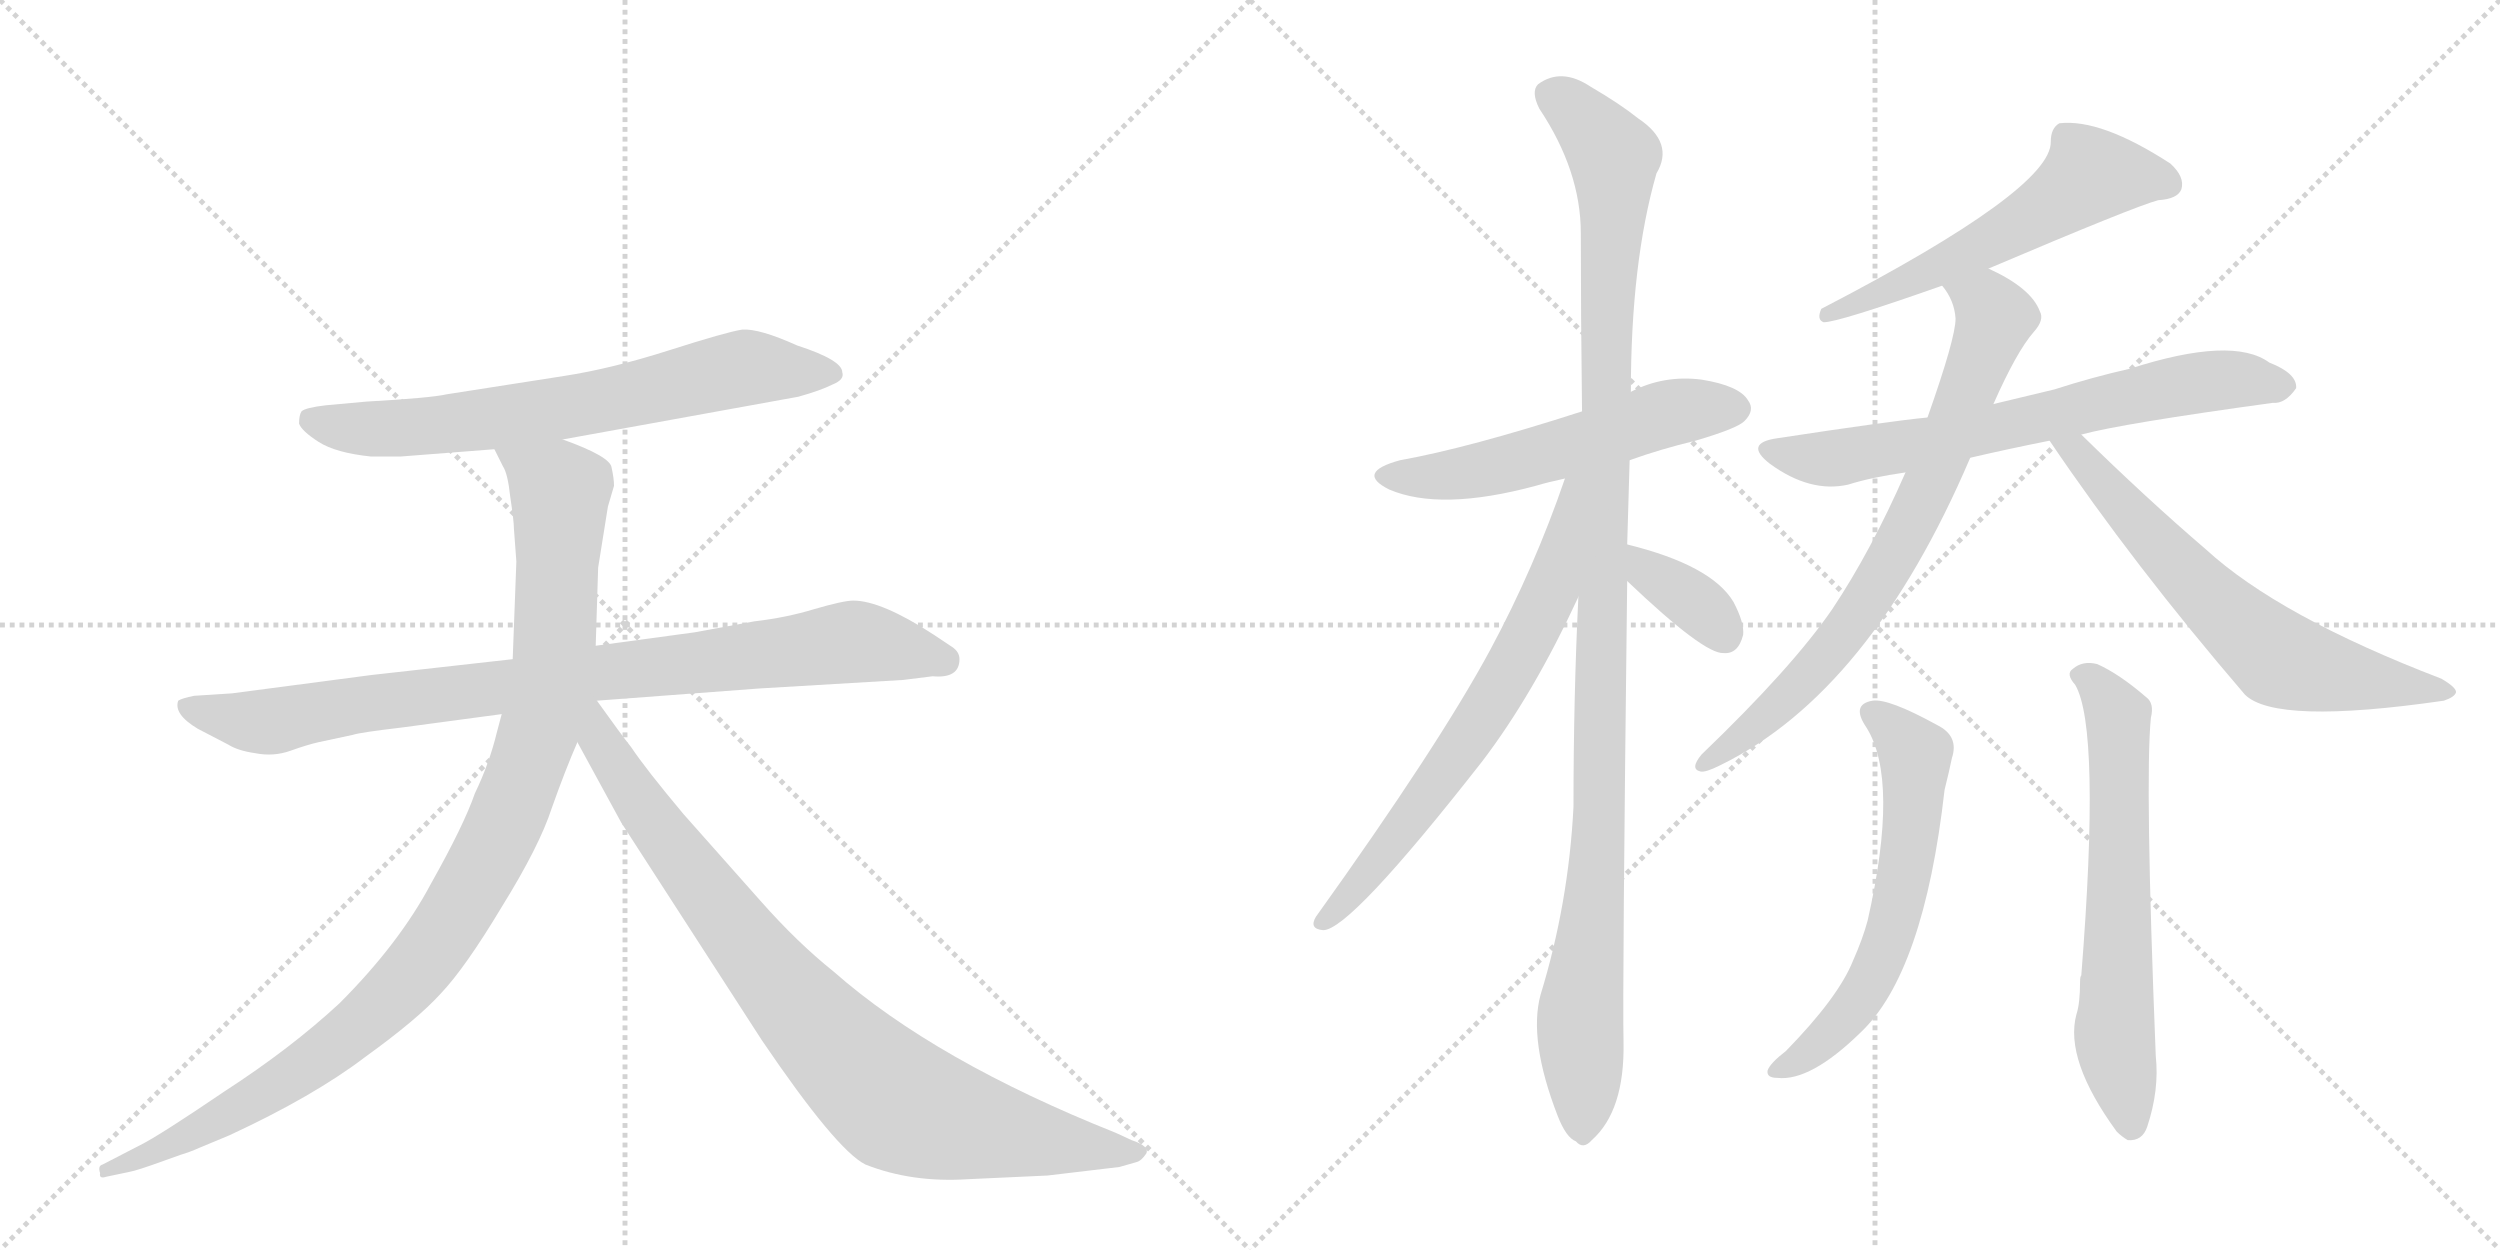 <svg version="1.1" viewBox="0 0 2048 1024" xmlns="http://www.w3.org/2000/svg">
  <g stroke="lightgray" stroke-dasharray="1,1" stroke-width="1" transform="scale(4, 4)">
    <line x1="0" y1="0" x2="256" y2="256"></line>
    <line x1="256" y1="0" x2="0" y2="256"></line>
    <line x1="128" y1="0" x2="128" y2="256"></line>
    <line x1="0" y1="128" x2="256" y2="128"></line>
    <line x1="256" y1="0" x2="512" y2="256"></line>
    <line x1="512" y1="0" x2="256" y2="256"></line>
    <line x1="384" y1="0" x2="384" y2="256"></line>
    <line x1="256" y1="128" x2="512" y2="128"></line>
  </g>
<g transform="scale(1, -1) translate(0, -850)">
   <style type="text/css">
    @keyframes keyframes0 {
      from {
       stroke: black;
       stroke-dashoffset: 688;
       stroke-width: 128;
       }
       69% {
       animation-timing-function: step-end;
       stroke: black;
       stroke-dashoffset: 0;
       stroke-width: 128;
       }
       to {
       stroke: black;
       stroke-width: 1024;
       }
       }
       #make-me-a-hanzi-animation-0 {
         animation: keyframes0 0.81s both;
         animation-delay: 0s;
         animation-timing-function: linear;
       }
    @keyframes keyframes1 {
      from {
       stroke: black;
       stroke-dashoffset: 883;
       stroke-width: 128;
       }
       74% {
       animation-timing-function: step-end;
       stroke: black;
       stroke-dashoffset: 0;
       stroke-width: 128;
       }
       to {
       stroke: black;
       stroke-width: 1024;
       }
       }
       #make-me-a-hanzi-animation-1 {
         animation: keyframes1 0.969s both;
         animation-delay: 0.81s;
         animation-timing-function: linear;
       }
    @keyframes keyframes2 {
      from {
       stroke: black;
       stroke-dashoffset: 1034;
       stroke-width: 128;
       }
       77% {
       animation-timing-function: step-end;
       stroke: black;
       stroke-dashoffset: 0;
       stroke-width: 128;
       }
       to {
       stroke: black;
       stroke-width: 1024;
       }
       }
       #make-me-a-hanzi-animation-2 {
         animation: keyframes2 1.091s both;
         animation-delay: 1.778s;
         animation-timing-function: linear;
       }
    @keyframes keyframes3 {
      from {
       stroke: black;
       stroke-dashoffset: 867;
       stroke-width: 128;
       }
       74% {
       animation-timing-function: step-end;
       stroke: black;
       stroke-dashoffset: 0;
       stroke-width: 128;
       }
       to {
       stroke: black;
       stroke-width: 1024;
       }
       }
       #make-me-a-hanzi-animation-3 {
         animation: keyframes3 0.956s both;
         animation-delay: 2.87s;
         animation-timing-function: linear;
       }
    @keyframes keyframes4 {
      from {
       stroke: black;
       stroke-dashoffset: 546;
       stroke-width: 128;
       }
       64% {
       animation-timing-function: step-end;
       stroke: black;
       stroke-dashoffset: 0;
       stroke-width: 128;
       }
       to {
       stroke: black;
       stroke-width: 1024;
       }
       }
       #make-me-a-hanzi-animation-4 {
         animation: keyframes4 0.694s both;
         animation-delay: 3.826s;
         animation-timing-function: linear;
       }
    @keyframes keyframes5 {
      from {
       stroke: black;
       stroke-dashoffset: 1120;
       stroke-width: 128;
       }
       78% {
       animation-timing-function: step-end;
       stroke: black;
       stroke-dashoffset: 0;
       stroke-width: 128;
       }
       to {
       stroke: black;
       stroke-width: 1024;
       }
       }
       #make-me-a-hanzi-animation-5 {
         animation: keyframes5 1.161s both;
         animation-delay: 4.52s;
         animation-timing-function: linear;
       }
    @keyframes keyframes6 {
      from {
       stroke: black;
       stroke-dashoffset: 677;
       stroke-width: 128;
       }
       69% {
       animation-timing-function: step-end;
       stroke: black;
       stroke-dashoffset: 0;
       stroke-width: 128;
       }
       to {
       stroke: black;
       stroke-width: 1024;
       }
       }
       #make-me-a-hanzi-animation-6 {
         animation: keyframes6 0.801s both;
         animation-delay: 5.681s;
         animation-timing-function: linear;
       }
    @keyframes keyframes7 {
      from {
       stroke: black;
       stroke-dashoffset: 355;
       stroke-width: 128;
       }
       54% {
       animation-timing-function: step-end;
       stroke: black;
       stroke-dashoffset: 0;
       stroke-width: 128;
       }
       to {
       stroke: black;
       stroke-width: 1024;
       }
       }
       #make-me-a-hanzi-animation-7 {
         animation: keyframes7 0.539s both;
         animation-delay: 6.482s;
         animation-timing-function: linear;
       }
    @keyframes keyframes8 {
      from {
       stroke: black;
       stroke-dashoffset: 571;
       stroke-width: 128;
       }
       65% {
       animation-timing-function: step-end;
       stroke: black;
       stroke-dashoffset: 0;
       stroke-width: 128;
       }
       to {
       stroke: black;
       stroke-width: 1024;
       }
       }
       #make-me-a-hanzi-animation-8 {
         animation: keyframes8 0.715s both;
         animation-delay: 7.021s;
         animation-timing-function: linear;
       }
    @keyframes keyframes9 {
      from {
       stroke: black;
       stroke-dashoffset: 682;
       stroke-width: 128;
       }
       69% {
       animation-timing-function: step-end;
       stroke: black;
       stroke-dashoffset: 0;
       stroke-width: 128;
       }
       to {
       stroke: black;
       stroke-width: 1024;
       }
       }
       #make-me-a-hanzi-animation-9 {
         animation: keyframes9 0.805s both;
         animation-delay: 7.736s;
         animation-timing-function: linear;
       }
    @keyframes keyframes10 {
      from {
       stroke: black;
       stroke-dashoffset: 744;
       stroke-width: 128;
       }
       71% {
       animation-timing-function: step-end;
       stroke: black;
       stroke-dashoffset: 0;
       stroke-width: 128;
       }
       to {
       stroke: black;
       stroke-width: 1024;
       }
       }
       #make-me-a-hanzi-animation-10 {
         animation: keyframes10 0.855s both;
         animation-delay: 8.541s;
         animation-timing-function: linear;
       }
    @keyframes keyframes11 {
      from {
       stroke: black;
       stroke-dashoffset: 650;
       stroke-width: 128;
       }
       68% {
       animation-timing-function: step-end;
       stroke: black;
       stroke-dashoffset: 0;
       stroke-width: 128;
       }
       to {
       stroke: black;
       stroke-width: 1024;
       }
       }
       #make-me-a-hanzi-animation-11 {
         animation: keyframes11 0.779s both;
         animation-delay: 9.396s;
         animation-timing-function: linear;
       }
    @keyframes keyframes12 {
      from {
       stroke: black;
       stroke-dashoffset: 603;
       stroke-width: 128;
       }
       66% {
       animation-timing-function: step-end;
       stroke: black;
       stroke-dashoffset: 0;
       stroke-width: 128;
       }
       to {
       stroke: black;
       stroke-width: 1024;
       }
       }
       #make-me-a-hanzi-animation-12 {
         animation: keyframes12 0.741s both;
         animation-delay: 10.175s;
         animation-timing-function: linear;
       }
    @keyframes keyframes13 {
      from {
       stroke: black;
       stroke-dashoffset: 637;
       stroke-width: 128;
       }
       67% {
       animation-timing-function: step-end;
       stroke: black;
       stroke-dashoffset: 0;
       stroke-width: 128;
       }
       to {
       stroke: black;
       stroke-width: 1024;
       }
       }
       #make-me-a-hanzi-animation-13 {
         animation: keyframes13 0.768s both;
         animation-delay: 10.916s;
         animation-timing-function: linear;
       }
</style>
<path d="M 461 490 L 654 525 Q 672 530 682 535 Q 692 539 690 545 Q 690 555 653 567 Q 622 581 608 580 Q 595 578 548 563 Q 501 548 462 542 L 366 527 Q 353 524 300 521 L 267 518 Q 250 516 247 513 Q 245 510 245 503 Q 247 497 261 488 Q 275 479 304 476 L 328 476 L 405 482 L 461 490 Z" fill="lightgray"></path> 
<path d="M 786 310 Q 786 316 780 320 L 765 330 Q 722 358 699 358 Q 691 358 667 351 Q 644 344 618 341 L 569 332 L 488 321 L 420 310 L 304 297 L 190 282 L 159 280 Q 149 278 146 276 Q 142 265 162 253 L 187 240 Q 195 235 209 233 Q 224 230 238 235 Q 252 240 261 242 L 289 248 Q 295 250 329 254 L 411 265 L 489 276 L 622 286 L 740 293 L 764 296 Q 786 294 786 310 Z" fill="lightgray"></path> 
<path d="M 488 321 L 490 385 L 498 435 L 503 452 Q 503 458 501 467 Q 500 476 461 490 C 433 501 392 509 405 482 L 412 468 Q 416 462 418 443 Q 421 423 421 417 L 423 390 L 420 310 L 411 265 L 407 250 Q 401 225 389 200 Q 380 174 353 126 Q 327 77 278 28 Q 238 -9 184 -44 Q 131 -80 115 -88 L 84 -104 Q 80 -105 82 -111 Q 81 -116 87 -114 L 106 -110 Q 112 -109 134 -101 L 148 -96 Q 155 -94 164 -90 L 188 -80 Q 257 -48 299 -16 Q 342 15 361 36 Q 381 57 411 107 Q 442 157 452 188 Q 463 219 473 242 L 488 321 Z" fill="lightgray"></path> 
<path d="M 473 242 L 509 176 L 624 -2 Q 685 -92 709 -104 Q 747 -119 793 -116 L 858 -113 L 917 -106 L 931 -102 Q 935 -101 939 -95 Q 942 -89 927 -84 L 914 -78 Q 766 -19 683 54 Q 653 78 623 112 L 560 183 Q 529 220 517 238 Q 509 248 489 276 C 471 300 451 283 473 242 Z" fill="lightgray"></path> 
<path d="M 1335 473 Q 1360 482 1389 489 Q 1423 499 1429 505 Q 1438 514 1432 522 Q 1425 534 1394 539 Q 1363 543 1336 529 L 1296 513 Q 1203 483 1147 473 Q 1110 463 1138 449 Q 1180 431 1258 452 Q 1268 455 1282 458 L 1335 473 Z" fill="lightgray"></path> 
<path d="M 1333 404 Q 1334 438 1335 473 L 1336 529 Q 1336 635 1357 708 Q 1372 733 1342 753 Q 1327 765 1303 779 Q 1279 795 1260 781 Q 1254 775 1261 761 Q 1295 710 1295 659 Q 1295 592 1296 513 L 1293 361 Q 1289 279 1289 189 Q 1285 110 1262 35 Q 1252 -2 1276 -64 Q 1283 -82 1291 -85 Q 1297 -92 1304 -84 Q 1331 -60 1330 -4 Q 1329 39 1333 374 L 1333 404 Z" fill="lightgray"></path> 
<path d="M 1282 458 Q 1257 385 1221 318 Q 1179 240 1078 99 Q 1072 89 1084 88 Q 1106 88 1214 226 Q 1256 281 1293 361 C 1353 489 1292 486 1282 458 Z" fill="lightgray"></path> 
<path d="M 1333 374 Q 1396 314 1412 315 Q 1424 314 1428 330 Q 1429 340 1420 357 Q 1402 387 1333 404 C 1304 411 1311 395 1333 374 Z" fill="lightgray"></path> 
<path d="M 1629 630 Q 1749 681 1768 686 Q 1784 687 1787 695 Q 1790 705 1778 716 Q 1721 753 1687 749 Q 1680 745 1680 734 Q 1681 695 1492 597 Q 1488 588 1494 586 Q 1506 586 1591 616 L 1629 630 Z" fill="lightgray"></path> 
<path d="M 1705 494 Q 1738 503 1862 520 Q 1872 519 1881 532 Q 1882 544 1859 553 Q 1829 575 1745 548 Q 1714 541 1683 531 Q 1658 525 1633 519 L 1579 508 Q 1548 505 1456 491 Q 1428 487 1450 470 Q 1483 446 1514 453 Q 1533 459 1561 463 L 1614 475 Q 1644 482 1679 489 L 1705 494 Z" fill="lightgray"></path> 
<path d="M 1633 519 Q 1652 562 1666 578 Q 1675 588 1671 595 Q 1664 614 1629 630 C 1602 644 1576 642 1591 616 Q 1601 604 1602 589 Q 1602 573 1579 508 L 1561 463 Q 1533 399 1501 351 Q 1468 303 1394 232 Q 1384 220 1393 218 Q 1397 217 1409 223 Q 1532 283 1614 475 L 1633 519 Z" fill="lightgray"></path> 
<path d="M 1679 489 Q 1748 387 1839 281 Q 1864 256 2002 276 Q 2011 279 2012 283 Q 2012 287 2000 294 Q 1867 345 1807 400 Q 1758 442 1705 494 C 1684 515 1662 514 1679 489 Z" fill="lightgray"></path> 
<path d="M 1529 254 Q 1556 211 1530 96 Q 1526 81 1518 63 Q 1506 33 1463 -11 Q 1450 -21 1448 -27 Q 1447 -33 1456 -33 Q 1483 -36 1524 4 Q 1576 53 1593 203 Q 1597 219 1599 229 Q 1605 247 1587 256 Q 1547 278 1534 276 Q 1516 273 1529 254 Z" fill="lightgray"></path> 
<path d="M 1700 289 Q 1721 253 1705 51 Q 1704 50 1704 46 Q 1704 28 1701 19 Q 1691 -18 1734 -77 Q 1738 -81 1743 -84 Q 1755 -85 1759 -73 Q 1769 -43 1766 -15 Q 1757 211 1762 262 Q 1765 274 1758 279 Q 1736 298 1718 306 Q 1706 309 1698 302 Q 1692 298 1700 289 Z" fill="lightgray"></path> 
      <clipPath id="make-me-a-hanzi-clip-0">
      <path d="M 461 490 L 654 525 Q 672 530 682 535 Q 692 539 690 545 Q 690 555 653 567 Q 622 581 608 580 Q 595 578 548 563 Q 501 548 462 542 L 366 527 Q 353 524 300 521 L 267 518 Q 250 516 247 513 Q 245 510 245 503 Q 247 497 261 488 Q 275 479 304 476 L 328 476 L 405 482 L 461 490 Z" fill="lightgray"></path>
      </clipPath>
      <path clip-path="url(#make-me-a-hanzi-clip-0)" d="M 254 506 L 284 499 L 334 499 L 494 521 L 601 547 L 681 544 " fill="none" id="make-me-a-hanzi-animation-0" stroke-dasharray="560 1120" stroke-linecap="round"></path>

      <clipPath id="make-me-a-hanzi-clip-1">
      <path d="M 786 310 Q 786 316 780 320 L 765 330 Q 722 358 699 358 Q 691 358 667 351 Q 644 344 618 341 L 569 332 L 488 321 L 420 310 L 304 297 L 190 282 L 159 280 Q 149 278 146 276 Q 142 265 162 253 L 187 240 Q 195 235 209 233 Q 224 230 238 235 Q 252 240 261 242 L 289 248 Q 295 250 329 254 L 411 265 L 489 276 L 622 286 L 740 293 L 764 296 Q 786 294 786 310 Z" fill="lightgray"></path>
      </clipPath>
      <path clip-path="url(#make-me-a-hanzi-clip-1)" d="M 154 272 L 190 261 L 225 259 L 286 272 L 694 324 L 773 309 " fill="none" id="make-me-a-hanzi-animation-1" stroke-dasharray="755 1510" stroke-linecap="round"></path>

      <clipPath id="make-me-a-hanzi-clip-2">
      <path d="M 488 321 L 490 385 L 498 435 L 503 452 Q 503 458 501 467 Q 500 476 461 490 C 433 501 392 509 405 482 L 412 468 Q 416 462 418 443 Q 421 423 421 417 L 423 390 L 420 310 L 411 265 L 407 250 Q 401 225 389 200 Q 380 174 353 126 Q 327 77 278 28 Q 238 -9 184 -44 Q 131 -80 115 -88 L 84 -104 Q 80 -105 82 -111 Q 81 -116 87 -114 L 106 -110 Q 112 -109 134 -101 L 148 -96 Q 155 -94 164 -90 L 188 -80 Q 257 -48 299 -16 Q 342 15 361 36 Q 381 57 411 107 Q 442 157 452 188 Q 463 219 473 242 L 488 321 Z" fill="lightgray"></path>
      </clipPath>
      <path clip-path="url(#make-me-a-hanzi-clip-2)" d="M 413 477 L 459 448 L 454 321 L 436 235 L 391 130 L 331 45 L 262 -16 L 165 -75 L 87 -109 " fill="none" id="make-me-a-hanzi-animation-2" stroke-dasharray="906 1812" stroke-linecap="round"></path>

      <clipPath id="make-me-a-hanzi-clip-3">
      <path d="M 473 242 L 509 176 L 624 -2 Q 685 -92 709 -104 Q 747 -119 793 -116 L 858 -113 L 917 -106 L 931 -102 Q 935 -101 939 -95 Q 942 -89 927 -84 L 914 -78 Q 766 -19 683 54 Q 653 78 623 112 L 560 183 Q 529 220 517 238 Q 509 248 489 276 C 471 300 451 283 473 242 Z" fill="lightgray"></path>
      </clipPath>
      <path clip-path="url(#make-me-a-hanzi-clip-3)" d="M 485 268 L 492 243 L 531 181 L 614 73 L 665 12 L 735 -53 L 811 -76 L 931 -94 " fill="none" id="make-me-a-hanzi-animation-3" stroke-dasharray="739 1478" stroke-linecap="round"></path>

      <clipPath id="make-me-a-hanzi-clip-4">
      <path d="M 1335 473 Q 1360 482 1389 489 Q 1423 499 1429 505 Q 1438 514 1432 522 Q 1425 534 1394 539 Q 1363 543 1336 529 L 1296 513 Q 1203 483 1147 473 Q 1110 463 1138 449 Q 1180 431 1258 452 Q 1268 455 1282 458 L 1335 473 Z" fill="lightgray"></path>
      </clipPath>
      <path clip-path="url(#make-me-a-hanzi-clip-4)" d="M 1139 462 L 1210 464 L 1353 508 L 1422 515 " fill="none" id="make-me-a-hanzi-animation-4" stroke-dasharray="418 836" stroke-linecap="round"></path>

      <clipPath id="make-me-a-hanzi-clip-5">
      <path d="M 1333 404 Q 1334 438 1335 473 L 1336 529 Q 1336 635 1357 708 Q 1372 733 1342 753 Q 1327 765 1303 779 Q 1279 795 1260 781 Q 1254 775 1261 761 Q 1295 710 1295 659 Q 1295 592 1296 513 L 1293 361 Q 1289 279 1289 189 Q 1285 110 1262 35 Q 1252 -2 1276 -64 Q 1283 -82 1291 -85 Q 1297 -92 1304 -84 Q 1331 -60 1330 -4 Q 1329 39 1333 374 L 1333 404 Z" fill="lightgray"></path>
      </clipPath>
      <path clip-path="url(#make-me-a-hanzi-clip-5)" d="M 1272 772 L 1322 721 L 1311 193 L 1294 15 L 1296 -71 " fill="none" id="make-me-a-hanzi-animation-5" stroke-dasharray="992 1984" stroke-linecap="round"></path>

      <clipPath id="make-me-a-hanzi-clip-6">
      <path d="M 1282 458 Q 1257 385 1221 318 Q 1179 240 1078 99 Q 1072 89 1084 88 Q 1106 88 1214 226 Q 1256 281 1293 361 C 1353 489 1292 486 1282 458 Z" fill="lightgray"></path>
      </clipPath>
      <path clip-path="url(#make-me-a-hanzi-clip-6)" d="M 1290 455 L 1269 363 L 1225 279 L 1176 204 L 1085 95 " fill="none" id="make-me-a-hanzi-animation-6" stroke-dasharray="549 1098" stroke-linecap="round"></path>

      <clipPath id="make-me-a-hanzi-clip-7">
      <path d="M 1333 374 Q 1396 314 1412 315 Q 1424 314 1428 330 Q 1429 340 1420 357 Q 1402 387 1333 404 C 1304 411 1311 395 1333 374 Z" fill="lightgray"></path>
      </clipPath>
      <path clip-path="url(#make-me-a-hanzi-clip-7)" d="M 1341 397 L 1349 382 L 1394 352 L 1412 331 " fill="none" id="make-me-a-hanzi-animation-7" stroke-dasharray="227 454" stroke-linecap="round"></path>

      <clipPath id="make-me-a-hanzi-clip-8">
      <path d="M 1629 630 Q 1749 681 1768 686 Q 1784 687 1787 695 Q 1790 705 1778 716 Q 1721 753 1687 749 Q 1680 745 1680 734 Q 1681 695 1492 597 Q 1488 588 1494 586 Q 1506 586 1591 616 L 1629 630 Z" fill="lightgray"></path>
      </clipPath>
      <path clip-path="url(#make-me-a-hanzi-clip-8)" d="M 1776 699 L 1712 707 L 1654 664 L 1575 624 L 1531 610 L 1522 601 L 1505 602 L 1496 592 " fill="none" id="make-me-a-hanzi-animation-8" stroke-dasharray="443 886" stroke-linecap="round"></path>

      <clipPath id="make-me-a-hanzi-clip-9">
      <path d="M 1705 494 Q 1738 503 1862 520 Q 1872 519 1881 532 Q 1882 544 1859 553 Q 1829 575 1745 548 Q 1714 541 1683 531 Q 1658 525 1633 519 L 1579 508 Q 1548 505 1456 491 Q 1428 487 1450 470 Q 1483 446 1514 453 Q 1533 459 1561 463 L 1614 475 Q 1644 482 1679 489 L 1705 494 Z" fill="lightgray"></path>
      </clipPath>
      <path clip-path="url(#make-me-a-hanzi-clip-9)" d="M 1451 481 L 1505 475 L 1796 536 L 1839 539 L 1870 534 " fill="none" id="make-me-a-hanzi-animation-9" stroke-dasharray="554 1108" stroke-linecap="round"></path>

      <clipPath id="make-me-a-hanzi-clip-10">
      <path d="M 1633 519 Q 1652 562 1666 578 Q 1675 588 1671 595 Q 1664 614 1629 630 C 1602 644 1576 642 1591 616 Q 1601 604 1602 589 Q 1602 573 1579 508 L 1561 463 Q 1533 399 1501 351 Q 1468 303 1394 232 Q 1384 220 1393 218 Q 1397 217 1409 223 Q 1532 283 1614 475 L 1633 519 Z" fill="lightgray"></path>
      </clipPath>
      <path clip-path="url(#make-me-a-hanzi-clip-10)" d="M 1600 612 L 1616 608 L 1634 590 L 1568 424 L 1526 352 L 1489 305 L 1431 249 L 1395 225 " fill="none" id="make-me-a-hanzi-animation-10" stroke-dasharray="616 1232" stroke-linecap="round"></path>

      <clipPath id="make-me-a-hanzi-clip-11">
      <path d="M 1679 489 Q 1748 387 1839 281 Q 1864 256 2002 276 Q 2011 279 2012 283 Q 2012 287 2000 294 Q 1867 345 1807 400 Q 1758 442 1705 494 C 1684 515 1662 514 1679 489 Z" fill="lightgray"></path>
      </clipPath>
      <path clip-path="url(#make-me-a-hanzi-clip-11)" d="M 1686 485 L 1702 478 L 1794 376 L 1863 313 L 1894 302 L 2005 282 " fill="none" id="make-me-a-hanzi-animation-11" stroke-dasharray="522 1044" stroke-linecap="round"></path>

      <clipPath id="make-me-a-hanzi-clip-12">
      <path d="M 1529 254 Q 1556 211 1530 96 Q 1526 81 1518 63 Q 1506 33 1463 -11 Q 1450 -21 1448 -27 Q 1447 -33 1456 -33 Q 1483 -36 1524 4 Q 1576 53 1593 203 Q 1597 219 1599 229 Q 1605 247 1587 256 Q 1547 278 1534 276 Q 1516 273 1529 254 Z" fill="lightgray"></path>
      </clipPath>
      <path clip-path="url(#make-me-a-hanzi-clip-12)" d="M 1534 264 L 1554 251 L 1569 229 L 1567 175 L 1551 92 L 1537 55 L 1515 20 L 1470 -21 L 1455 -26 " fill="none" id="make-me-a-hanzi-animation-12" stroke-dasharray="475 950" stroke-linecap="round"></path>

      <clipPath id="make-me-a-hanzi-clip-13">
      <path d="M 1700 289 Q 1721 253 1705 51 Q 1704 50 1704 46 Q 1704 28 1701 19 Q 1691 -18 1734 -77 Q 1738 -81 1743 -84 Q 1755 -85 1759 -73 Q 1769 -43 1766 -15 Q 1757 211 1762 262 Q 1765 274 1758 279 Q 1736 298 1718 306 Q 1706 309 1698 302 Q 1692 298 1700 289 Z" fill="lightgray"></path>
      </clipPath>
      <path clip-path="url(#make-me-a-hanzi-clip-13)" d="M 1706 297 L 1723 283 L 1735 261 L 1732 3 L 1745 -72 " fill="none" id="make-me-a-hanzi-animation-13" stroke-dasharray="509 1018" stroke-linecap="round"></path>

</g>
</svg>
